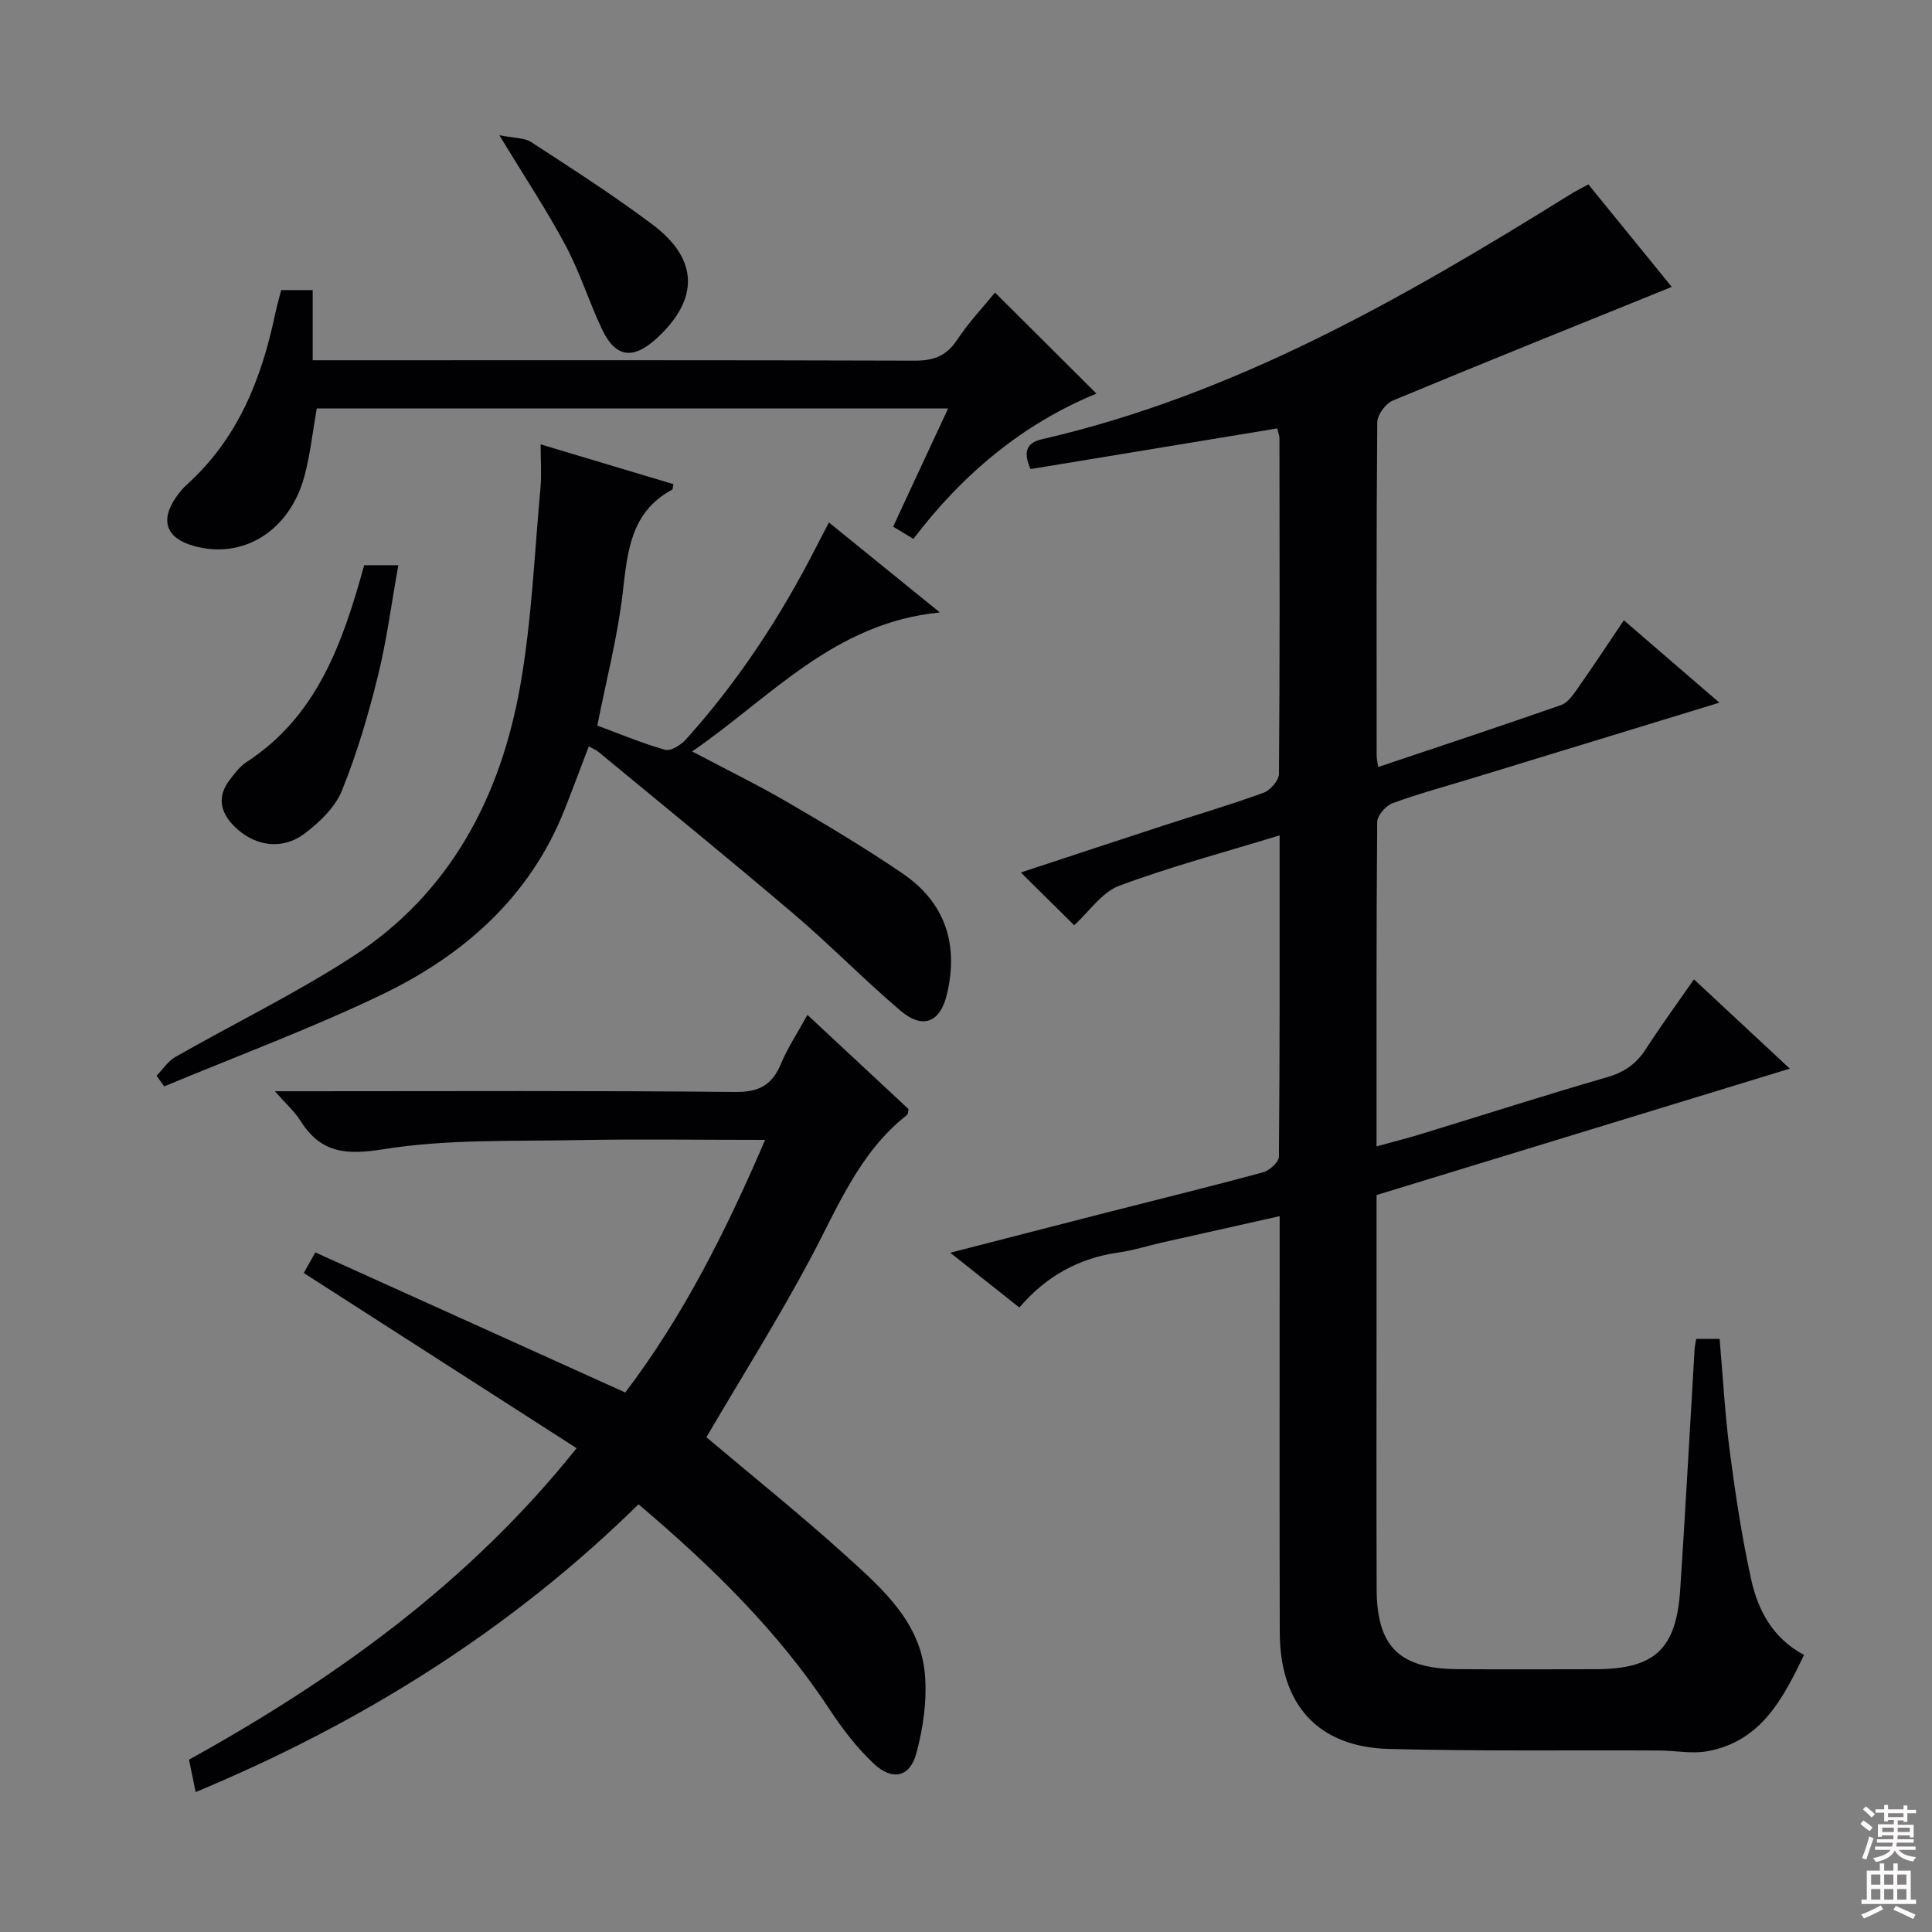 <svg enable-background="new 0 0 400 400" viewBox="0 0 400 400" xmlns="http://www.w3.org/2000/svg"><rect x="0" y="0" width="400" height="400" fill="#808080" stroke="none"/><g fill="#010103"><path d="m350.71 202.76c6.77 6.3 12.93 12.05 19.85 18.49-28.98 8.87-57.12 17.47-85.56 26.17v23.08c0 19.5-.05 39 .02 58.5.04 11.93 4.7 16.49 16.75 16.58 9.5.07 19 .02 28.5.01 12.28 0 16.79-4.12 17.6-16.48 1.09-16.59 1.99-33.19 2.98-49.78.04-.64.19-1.27.33-2.13h4.85c.68 7.82 1.1 15.58 2.1 23.27 1.16 8.87 2.5 17.75 4.42 26.48 1.41 6.42 4.45 12.22 10.96 15.68-4.42 9.2-8.98 17.95-20.06 19.95-3.18.57-6.58-.14-9.88-.16-18.66-.09-37.33.17-55.99-.32-14.7-.38-22.59-9.15-22.62-24.15-.07-27.17-.02-54.33-.02-81.5 0-1.31 0-2.62 0-4.66-8.51 1.91-16.53 3.7-24.55 5.51-2.91.66-5.78 1.59-8.72 2-8.21 1.15-15.03 4.85-20.62 11.41-4.8-3.8-9.2-7.29-14.31-11.34 11.4-2.93 22.16-5.72 32.93-8.47 10.61-2.71 21.26-5.31 31.83-8.19 1.34-.36 3.28-2.12 3.29-3.25.2-21.97.14-43.94.14-66.51-11.43 3.51-22.5 6.45-33.19 10.43-3.6 1.34-6.22 5.34-9.34 8.18-3.52-3.47-7.03-6.94-11.05-10.92 10.14-3.34 19.8-6.54 29.48-9.7 6.94-2.26 13.95-4.32 20.8-6.82 1.39-.51 3.16-2.56 3.17-3.91.19-23.16.12-46.33.1-69.5 0-.48-.21-.95-.46-2.01-16.99 2.8-33.95 5.6-51.09 8.42-1.3-3.07-1.3-5.34 2.37-6.18 40.04-9.21 75.03-29.32 109.43-50.72 1.11-.69 2.28-1.26 3.71-2.04 6.02 7.4 11.97 14.72 17.26 21.22-19.25 7.8-38.55 15.54-57.75 23.53-1.49.62-3.21 2.95-3.22 4.51-.2 23-.14 46-.13 69 0 .63.17 1.25.32 2.36 12.78-4.29 25.35-8.45 37.85-12.82 1.37-.48 2.48-2.07 3.39-3.37 3.23-4.59 6.31-9.28 9.62-14.19 6.68 5.76 12.94 11.17 19.78 17.06-17.53 5.36-34.28 10.49-51.04 15.61-5.55 1.7-11.17 3.21-16.62 5.2-1.39.51-3.17 2.53-3.18 3.87-.2 22.15-.14 44.31-.14 67.18 3.29-.91 6.25-1.64 9.15-2.53 12.86-3.93 25.66-8.05 38.57-11.78 3.6-1.04 6.09-2.79 8.07-5.88 3.03-4.71 6.37-9.27 9.92-14.39z"/><path d="m132.2 311.45c-26.54 26.06-57.31 45.26-91.69 59.58-.52-2.51-.91-4.44-1.38-6.71 30.21-16.73 58.01-36.64 80.25-64.49-19-12.2-37.58-24.12-56.49-36.27.68-1.21 1.36-2.41 2.4-4.26 21.38 9.66 42.51 19.21 64.16 29 11.99-15.78 20.86-33.43 28.96-52.3-13.52 0-26.31-.19-39.1.05-13.29.26-26.76-.22-39.79 1.87-7.86 1.26-13.08.87-17.34-5.91-1.19-1.9-2.95-3.44-5.27-6.08h6.39c29.66 0 59.32-.15 88.97.15 4.96.05 7.59-1.48 9.42-5.84 1.39-3.32 3.42-6.38 5.48-10.12 7.27 6.78 14.15 13.18 20.94 19.51-.13.57-.09 1.02-.28 1.17-9.94 7.78-14.38 19.17-20.08 29.85-6.7 12.55-14.3 24.63-21.5 36.91 9.41 7.95 19.65 16.16 29.36 24.96 7.26 6.57 14.92 13.43 15.87 23.99.49 5.44-.33 11.23-1.77 16.53-1.33 4.92-4.97 5.7-8.78 2.13-3.47-3.25-6.47-7.15-9.1-11.14-10.72-16.32-24.48-29.73-39.63-42.58z"/><path d="m111.93 92c9.44 2.83 18.47 5.54 27.49 8.24-.12.53-.09 1.04-.27 1.14-8.68 4.69-9.24 12.96-10.24 21.49-1.06 9.01-3.37 17.87-5.24 27.35 4.44 1.64 9.15 3.63 14.03 5.02 1.16.33 3.28-1 4.31-2.15 10.87-12.06 19.68-25.53 27.04-39.97.75-1.48 1.52-2.94 2.57-4.95 7.45 6.05 14.71 11.93 22.97 18.63-21.92 2.15-34.86 17.47-51.29 28.78 7.15 3.78 13.64 6.95 19.87 10.58 8.03 4.68 16.04 9.46 23.72 14.7 8.77 5.99 11.6 14.55 9.19 24.88-1.39 5.94-4.97 7.49-9.69 3.47-7.59-6.46-14.57-13.62-22.16-20.08-13.3-11.32-26.87-22.34-40.33-33.46-.48-.4-1.09-.63-2-1.14-1.73 4.52-3.32 8.83-5.01 13.1-7.23 18.21-21.01 30.24-38.08 38.41-14.6 6.99-29.85 12.64-44.82 18.89-.52-.74-1.05-1.48-1.57-2.22 1.29-1.31 2.36-3.01 3.89-3.88 12.24-6.98 24.98-13.17 36.77-20.83 20.16-13.11 30.57-33.01 34.64-56.08 2.38-13.51 2.93-27.35 4.19-41.05.24-2.79.02-5.63.02-8.87z"/><path d="m189.11 111.57c-1.5-.91-2.72-1.64-4.2-2.53 3.78-8.13 7.46-16.04 11.39-24.48-43.96 0-87.3 0-130.72 0-.83 4.69-1.33 9.47-2.56 14.06-3.06 11.34-12.74 17.28-22.92 14.41-5.69-1.6-7.02-5.26-3.63-10.12.66-.95 1.43-1.86 2.28-2.64 10.49-9.47 15.4-21.81 18.21-35.24.34-1.61.8-3.19 1.26-4.97h6.52v14.53h6.22c39.49 0 78.99-.05 118.48.08 3.89.01 6.53-.99 8.72-4.31 2.37-3.59 5.38-6.76 7.85-9.79 6.92 6.89 13.82 13.77 21 20.92-15.23 6.25-27.67 16.62-37.9 30.08z"/><path d="m75.4 117.02h7.07c-1.42 7.9-2.4 15.56-4.24 23-1.99 8.02-4.34 16.02-7.44 23.67-1.4 3.45-4.6 6.52-7.67 8.85-4.78 3.63-10.66 2.66-14.83-1.68-2.79-2.9-3.28-6.1-.72-9.41 1.01-1.31 2.05-2.74 3.4-3.62 14.69-9.54 19.97-24.67 24.43-40.81z"/><path d="m103.39 28c2.96.6 5.16.48 6.64 1.45 8.47 5.51 17 10.99 25.08 17.05 9.61 7.22 9.66 15.54.75 23.64-4.88 4.43-8.49 3.87-11.28-2.09-2.66-5.69-4.56-11.76-7.51-17.28-3.89-7.28-8.48-14.19-13.68-22.77z"/></g><path d="m385.2 377.6.6-.7c.6.4 1.3.9 1.9 1.5l-.6.7c-.8-.5-1.4-1-1.9-1.5zm.3 7.1c.6-1.4 1.1-2.9 1.5-4.5.3.1.6.3.9.4-.5 1.4-1 2.9-1.5 4.4zm.2-10.1.6-.6c.7.5 1.3 1.1 1.9 1.6l-.7.7c-.6-.6-1.2-1.2-1.8-1.7zm8.4-.8h.8v.9h1.8v.7h-1.8v1.8h-.8v-.3h-1.2v.9h3.3v2.6h-.8v-.4h-2.5c0 .3 0 .6-.1.8h3.4v.7h-3.5c0 .3-.1.6-.1.8h4v.7h-3.5c.7.9 1.9 1.3 3.6 1.5-.2.2-.4.5-.6.9-1.9-.3-3.2-1.1-3.8-2.3-.5 1.1-1.8 2-3.9 2.4-.2-.3-.4-.5-.6-.8 1.9-.4 3.1-.9 3.6-1.7h-3.2v-.7h3.5c.1-.2.1-.5.2-.8h-3.3v-.7h3.4c0-.2 0-.5 0-.8h-2.4v.3h-.8v-2.6h3.3v-.9h-1.2v.3h-.8v-1.8h-1.8v-.7h1.8v-.9h.8v.9h3.2zm-4.4 5.5h2.4c0-.3 0-.6 0-.9h-2.4zm1.2-3.1h3.2v-.8h-3.2zm4.4 2.2h-2.4v.9h2.5v-.9z" fill="#fcfafa"/><path d="m389.2 385.8h.9v1.5h1.9v-1.5h.9v1.5h2.7v6h1.1v.9h-11.3v-.9h1.1v-6h2.7zm.2 8.7.5.8c-1.2.6-2.5 1.3-4 1.9-.2-.3-.3-.6-.6-.8 1.6-.6 3-1.3 4.1-1.9zm-2-4.3h1.9v-2.1h-1.9zm0 3.1h1.9v-2.2h-1.9zm2.7-3.1h1.9v-2.1h-1.9zm0 3.1h1.9v-2.2h-1.9zm2.4 1.3c1.4.6 2.7 1.2 4.1 1.8l-.5.9c-1.5-.7-2.8-1.4-4.1-1.9zm2.2-6.5h-1.9v2.1h1.9zm-1.9 5.2h1.9v-2.2h-1.9z" fill="#fcfafa"/></svg>